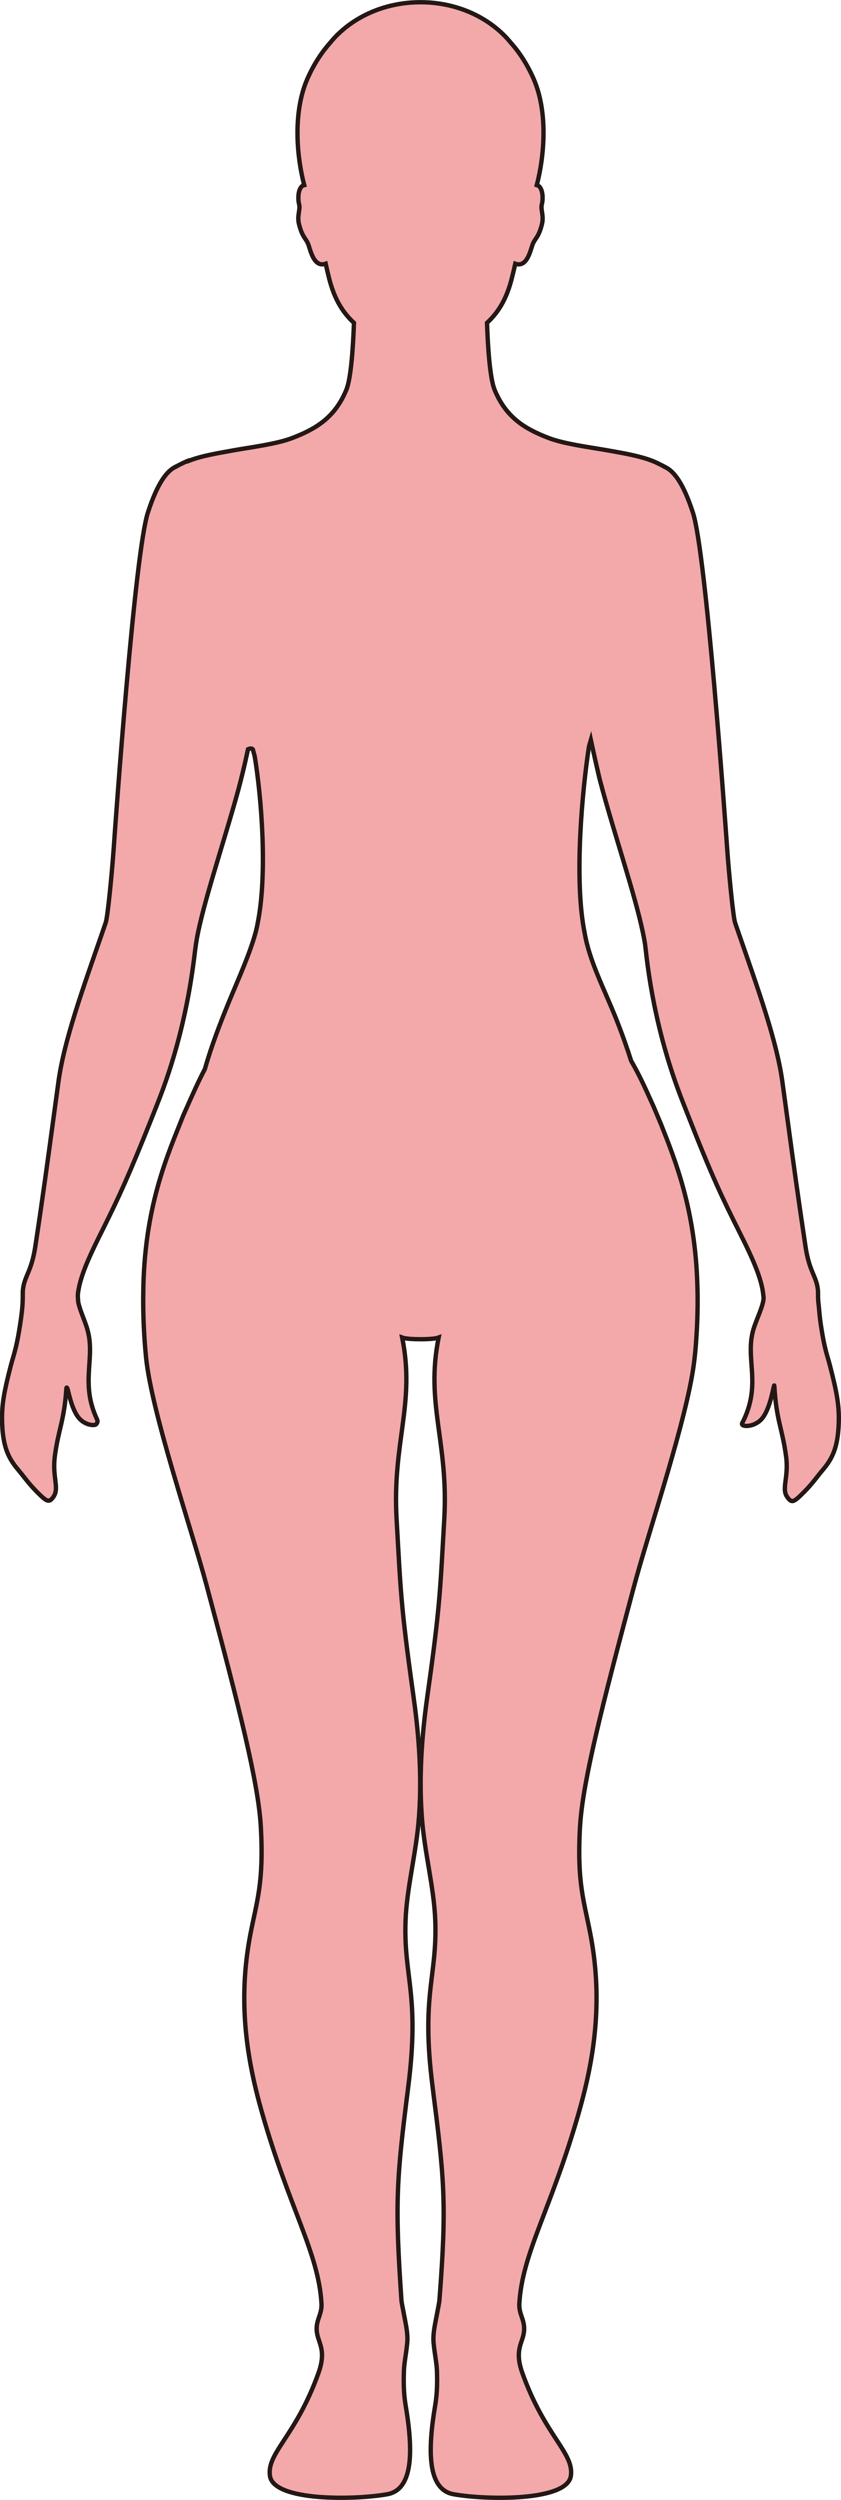 <?xml version="1.0" encoding="UTF-8"?>
<svg id="_레이어_2" data-name="레이어 2" xmlns="http://www.w3.org/2000/svg" viewBox="0 0 192.46 572.08">
  <defs>
    <style>
      .cls-1 {
        fill: #f3a9aa;
        stroke: #231815;
        stroke-miterlimit: 10;
      }
    </style>
  </defs>
  <g id="_레이어_1-2" data-name="레이어 1">
    <path class="cls-1" d="m43.05,105.51c2.94-1.18,6.62-1.78,10.5-2.48,3.66-.66,9.73-1.41,13.33-2.8,5.33-2.05,9.73-4.61,12.37-11.01,1.12-2.7,1.57-10.21,1.75-15.34-2.54-2.35-4.5-5.38-5.74-10.41-.22-.9-.48-1.97-.73-3.12-2.78.98-3.51-3.3-4.02-4.54-.57-1.37-1.32-1.5-2.08-4.5-.51-2.01.37-3.32.01-4.61-.24-.87-.35-3.32.75-4.16.12-.09.27-.14.43-.18-1.65-6.26-2.7-16.51.73-24.34,1.49-3.39,3.32-6.12,5.25-8.29,4.57-5.58,12.1-9.22,20.63-9.22s16.06,3.64,20.63,9.22c1.94,2.17,3.76,4.9,5.25,8.29,3.43,7.84,2.38,18.08.73,24.34.16.05.31.1.42.18,1.1.84,1,3.29.75,4.16-.36,1.29.52,2.6.01,4.61-.75,3.01-1.51,3.14-2.08,4.5-.51,1.24-1.24,5.52-4.02,4.54-.25,1.15-.51,2.22-.74,3.12-1.23,5.03-3.19,8.06-5.73,10.41.18,5.13.63,12.64,1.75,15.34,2.64,6.4,7.04,8.96,12.37,11.01,3.47,1.34,9.22,2.08,12.92,2.73.28.05.55.1.81.14,3.74.66,7.26,1.28,10.1,2.41,1.03.41,2.71,1.3,2.71,1.3v.02c2.08.91,4.25,3.66,6.48,10.54,2.99,9.22,7.36,70.3,7.83,76.97.38,5.34,1.35,15.48,1.81,16.82.26.75.5,1.49.77,2.23.02.05.04.11.05.16,4.48,12.93,8.72,24.68,10,34.03.36,2.61.69,5.03,1,7.33,0,.05.02.11.02.16,1.53,11.28,2.63,19.34,4.27,30.18.86,5.74,2.45,6.7,2.82,9.76.05.43.05.88.05,1.42,0,.49,0,1.22.16,2.36.12,1.35.23,2.7.48,4.37.83,5.61,1.49,7.01,2.09,9.34,1.54,5.98,2.15,9.1,2,13.22-.2,5.45-1.42,8.05-3.69,10.69-1.16,1.36-2.31,3.06-4.12,4.88-2.57,2.6-2.93,2.72-3.98,1.26-1.37-1.9.38-4.51-.25-9.21-.85-6.46-2.24-8.27-2.69-16.17-.07-1.19-.74,5.28-3.01,7.65-1.8,1.88-4.84,1.75-4.34.81,4.58-8.9.56-14.6,2.55-21.41.64-2.2,2.42-5.7,2.33-7.35,0-.11-.03-.25-.04-.37,0-.04,0-.09-.02-.13-.35-3.76-2.44-8.41-5.36-14.22-4.01-8-6.37-12.89-11.96-27.17-.19-.49-.39-.99-.6-1.53-.38-.94-.75-1.91-1.12-2.88-6.6-17.38-7.72-32.51-8-34.36-.12-.84-.3-1.78-.5-2.75,0-.04-.02-.09-.03-.13-1.86-8.92-6.63-22.73-9.72-34.43-.49-1.85-1.69-7.31-2.18-9.59-.15.51-.28,1.03-.43,1.55-1.44,9.32-3.51,30.13-.99,42.6,0,0,0,0,0,0,1.09,6.47,4.49,12.85,7.18,19.6,1.56,3.92,2.63,7.05,3.46,9.67,1.79,3.11,2.95,5.6,5,10.18,0,0,0,0,0,0,.02.05.05.09.07.14.51,1.21,1.06,2.52,1.67,3.97,0,0,0,0,0,0,.02.04.04.09.06.13,3.37,8.54,7.91,19.72,8.37,37.26,0,.1,0,.19.01.29.03,1.15.05,2.33.04,3.53,0,.09,0,.18,0,.28-.03,3.22-.18,6.63-.49,10.27-.1,1.12-.23,2.31-.4,3.55-1.71,12.6-9.72,36.35-13.2,48.95-.25.91-.49,1.8-.72,2.65-7.15,26.75-11.29,43.22-12.04,53.16-.05.65-.09,1.28-.12,1.88-.57,11.77.93,15.94,2.33,23.11.1.49.19.98.28,1.48,2.69,14.9.59,27.82-2.78,39.69-6.34,22.28-12.99,32.19-13.66,43.88-.17,2.92,1.9,4.14.76,7.83-.6,1.93-1.6,3.77-.07,8.05,5.17,14.48,11.89,18.27,11.1,23.56-.88,5.86-19.54,5.5-26.85,4.18-6.01-1.09-5.93-10.06-4.2-20.34.35-2.08.53-4.4.4-7.96-.07-1.76-.52-3.81-.76-6.28-.22-2.28.42-4.69.76-6.6.26-1.44.52-2.6.57-3.21,1.73-22.37,1.11-27.75-1.56-48.79-2.7-21.27,1.08-25.08.61-38.08-.28-7.71-2.5-15.58-3.09-23.93-.75-10.46.28-20.35,1.33-27.79,2.9-20.57,2.88-23.89,3.82-40.15,1.01-17.66-4.35-26.32-1.29-41.55-.71.27-2.45.39-4.17.38-1.72,0-3.46-.11-4.17-.38,3.06,15.23-2.3,23.89-1.28,41.55.93,16.26.92,19.58,3.81,40.15,1.05,7.44,2.08,17.33,1.33,27.79-.59,8.35-2.8,16.22-3.09,23.93-.47,13,3.31,16.81.61,38.08-2.67,21.04-3.09,26.4-1.55,48.79.04.61.31,1.77.57,3.21.34,1.91.97,4.32.75,6.6-.24,2.47-.69,4.52-.75,6.28-.13,3.56.04,5.88.39,7.96,1.73,10.28,1.81,19.25-4.2,20.34-7.3,1.32-25.97,1.68-26.85-4.18-.79-5.29,5.93-9.08,11.1-23.56,1.53-4.28.53-6.12-.07-8.05-1.14-3.69.93-4.91.76-7.83-.67-11.69-7.32-21.6-13.66-43.88-3.43-12.06-5.54-25.21-2.65-40.42,1.49-7.83,3.15-11.87,2.43-24.8-.56-10-4.86-27.03-12.46-55.42-3.42-12.77-12.57-39.51-13.81-52.03-.5-5.05-.67-9.68-.65-13.96,0-.1,0-.19.01-.29.11-20.12,5.63-32.16,9.22-41.23.02-.05.05-.1.07-.15,2.19-4.93,3.39-7.63,4.81-10.31,1.04-3.63,2.4-7.7,4.86-13.79,2.13-5.29,4.5-10.39,6.12-15.36.46-1.41.86-2.81,1.1-4.21,0,0,0,0,0,0,2.31-11.4.85-29.07-.68-38.27-.15-.52-.29-1.05-.43-1.56-.33-.27-.72-.18-1.09,0-.36,1.66-.84,3.8-1.21,5.31-.38,1.55-.76,3.06-1.07,4.19-1.27,4.64-2.76,9.54-4.19,14.29-1.79,5.96-3.49,11.67-4.56,16.3-.26,1.14-.5,2.23-.68,3.23,0,.04-.01.08-.02.13-.12.69-.25,1.59-.39,2.65-.47,3.72-1.96,17.62-7.97,33.35-.33.86-.66,1.71-.99,2.54-.4,1-.78,1.95-1.14,2.87-.02.04-.03.09-.05.13-4.96,12.44-7.27,17.45-10.8,24.55-.38.76-.75,1.51-1.13,2.27-2.35,4.77-4.08,8.72-4.61,12.02-.03.15-.06.3-.08.45-.08.54-.06,1.13,0,1.75,0,.05,0,.09,0,.14,0,.09.01.19.03.27.24,1.45,1.19,3.59,1.78,5.31.24.69.43,1.36.56,1.98,1.34,6.19-1.78,11.6,1.97,19.61.23.49.04.86-.23,1.13-.31.31-1.8.25-3.08-.66-.41-.29-.79-.67-1.12-1.13-1.54-2.16-2.16-6.06-2.38-6.45-.13-.23-.19-.27-.22.17-.47,7.05-1.73,9.07-2.56,14.85-.06.4-.1.8-.14,1.2-.38,3.97.88,6.37.02,8.14-.16.34-.34.62-.55.85-.82.91-1.34.65-3.31-1.31-.22-.22-.44-.44-.66-.68-1.49-1.55-2.52-3-3.53-4.22-.18-.22-.35-.43-.53-.64-2.05-2.49-3.19-5.04-3.42-10.05,0-.21-.02-.43-.02-.65-.11-3.91.49-7,1.95-12.68.04-.14.07-.27.11-.41.67-2.52,1.4-4.1,2.37-11.31.29-2.22.3-3.53.3-4.5,0-.03,0-.13,0-.16,0-.48,0-.88.05-1.28,0-.04,0-.08.02-.12.4-3.01,1.95-3.99,2.81-9.7,1.65-10.87,2.74-18.94,4.28-30.26,0-.05.01-.1.02-.15.31-2.28.63-4.67.99-7.26,1.28-9.37,5.54-21.16,10.03-34.11.01-.05.03-.1.05-.15.25-.72.49-1.43.74-2.16.46-1.34,1.43-11.48,1.81-16.82.46-6.67,4.83-67.75,7.83-76.97,2.23-6.88,4.4-9.63,6.47-10.54v-.02s1.69-.89,2.71-1.3Z"/>
  </g>
</svg>